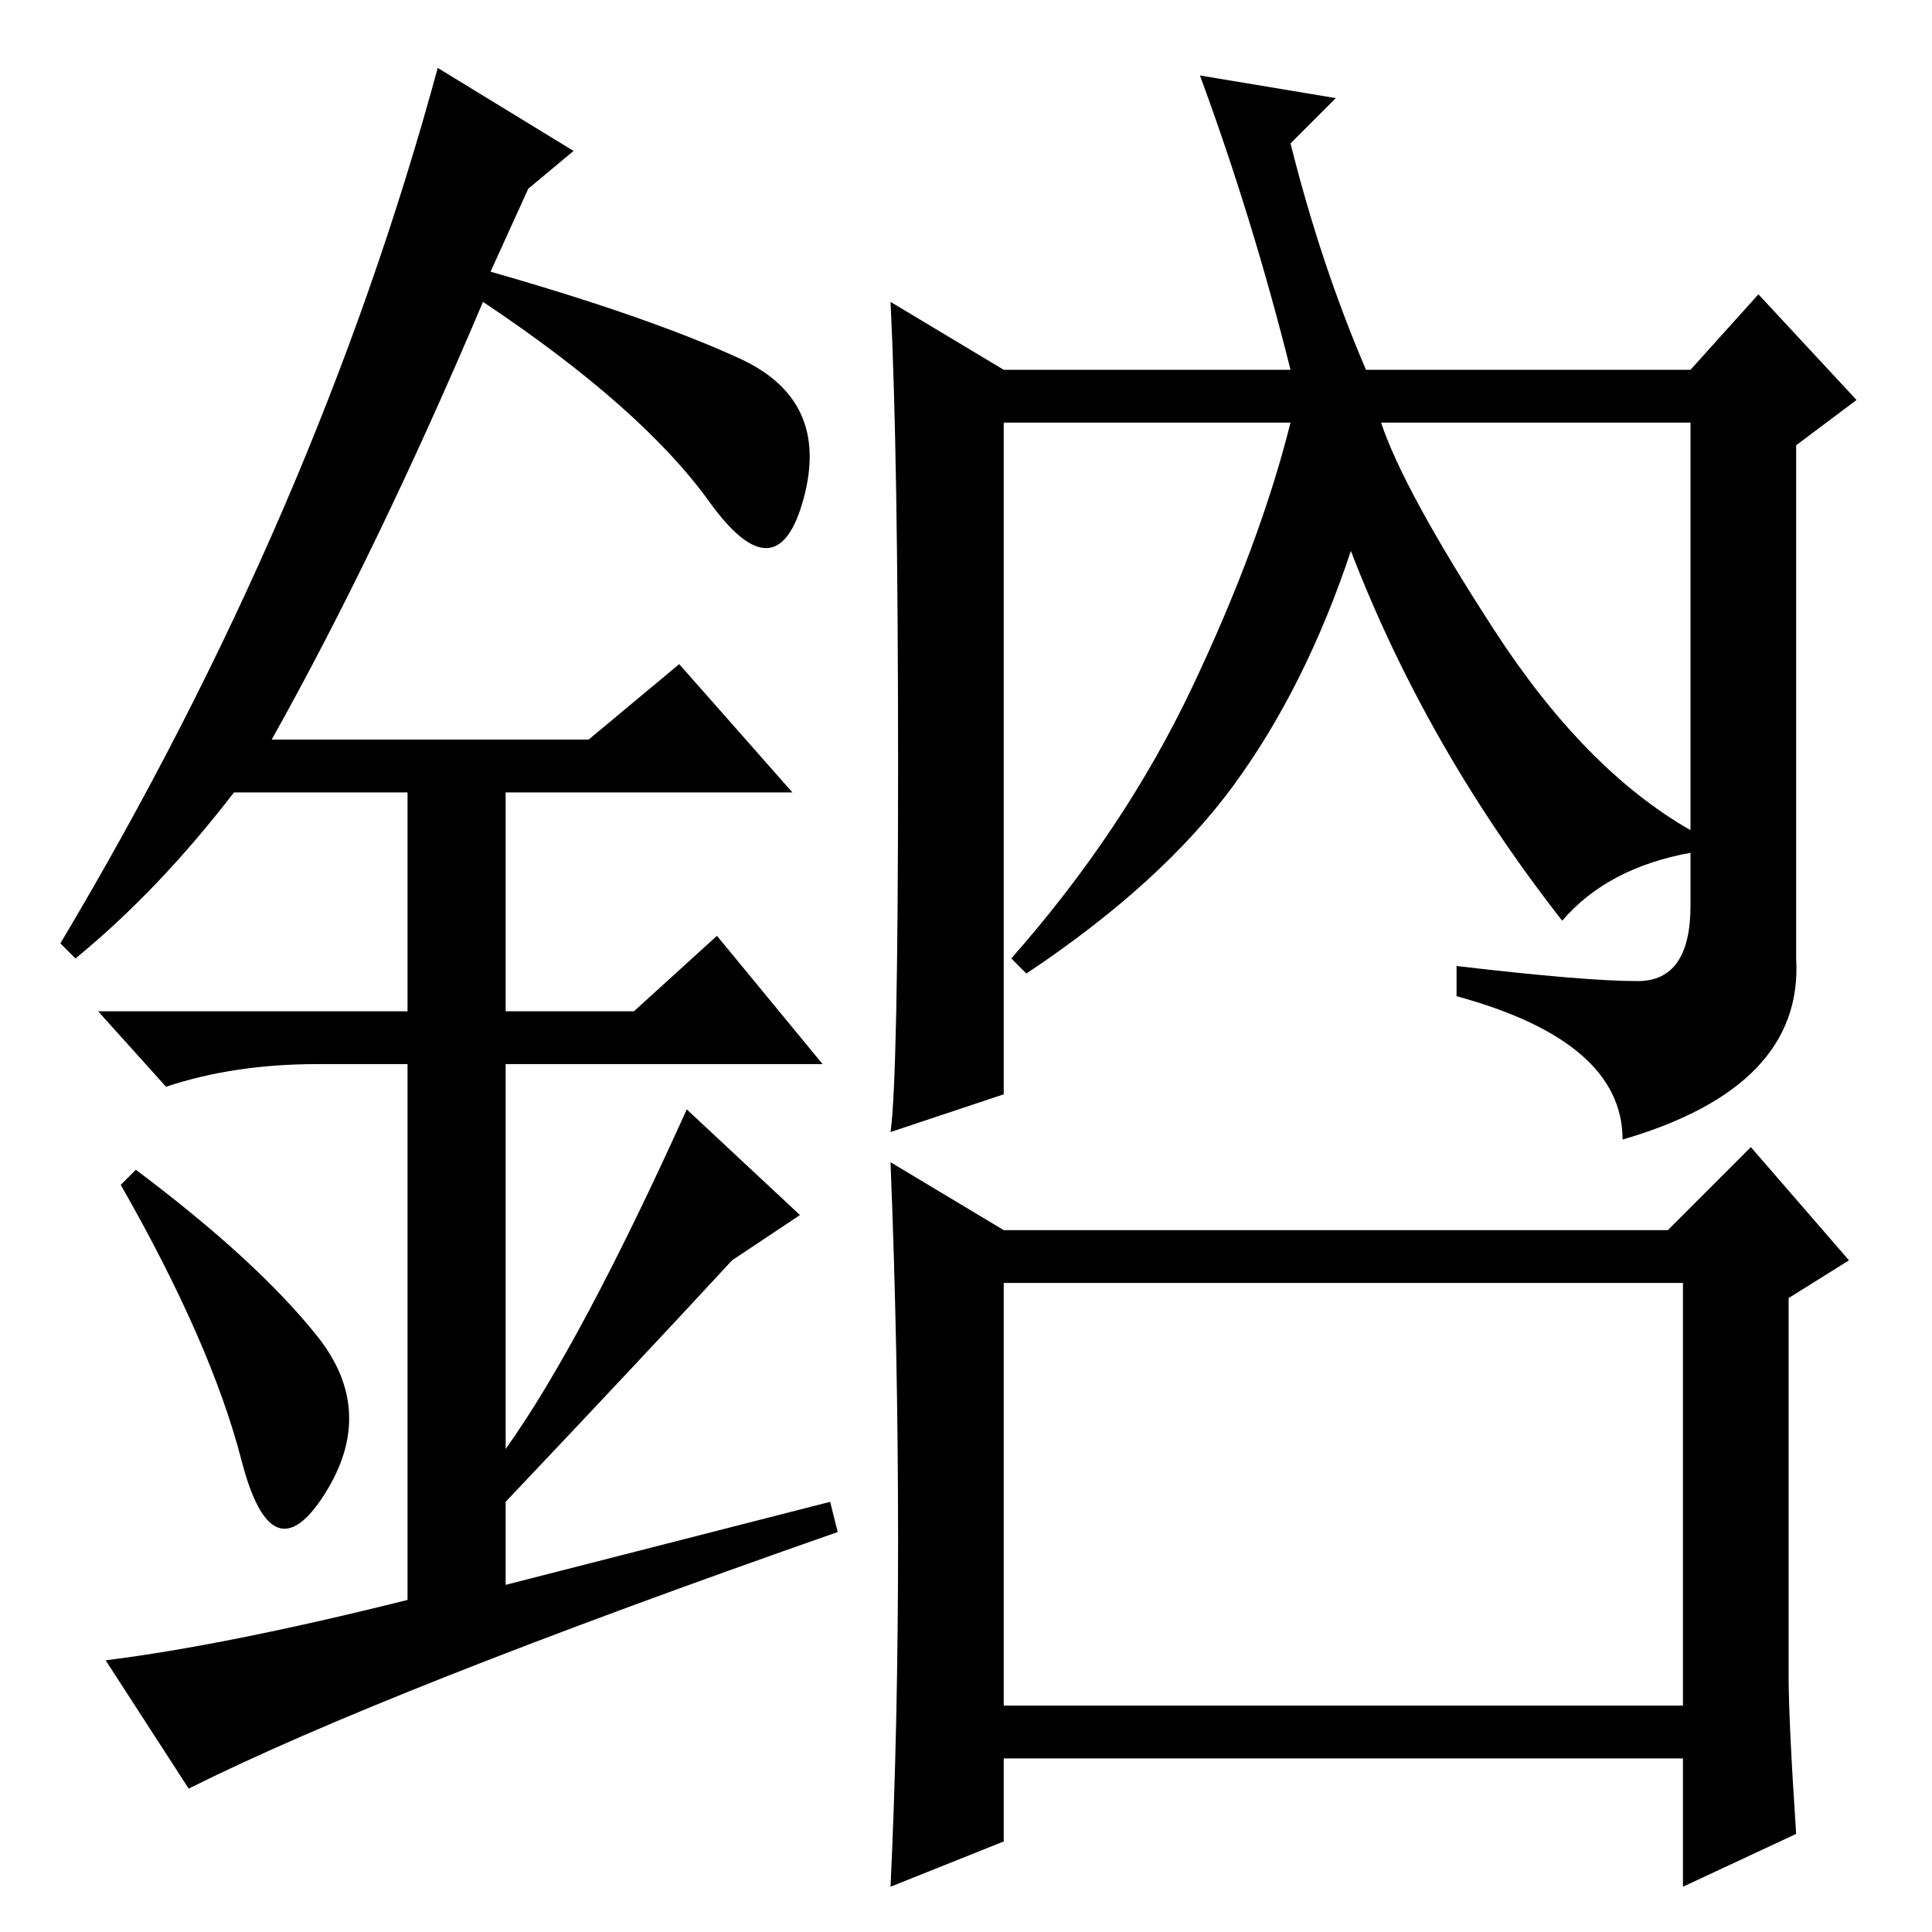 <?xml version="1.0" standalone="no"?>
<!DOCTYPE svg PUBLIC "-//W3C//DTD SVG 1.1//EN" "http://www.w3.org/Graphics/SVG/1.1/DTD/svg11.dtd" >
<svg xmlns="http://www.w3.org/2000/svg" xmlns:xlink="http://www.w3.org/1999/xlink" version="1.1" viewBox="0 -36 256 256">
  <g transform="matrix(1 0 0 -1 0 220)">
   <path fill="currentColor"
d="M119 154.5q0 41.5 -1 61.5l15 -9h38q-5 20 -12 39l18 -3l-6 -6q4 -16 10 -30h43l9 10l13 -14l-8 -6v-68q1 -17 -23 -24q0 13 -22 19v4q17 -2 24 -2t7 10v64h-41q3 -9 15 -27.5t26 -26.5v-3q-11 -2 -17 -9q-18 23 -28 49q-6 -18 -15.5 -31t-27.5 -25l-2 2q15 17 24 36
t13 35h-38v-89l-15 -5q1 7 1 48.5zM119 52q0 25 -1 50l15 -9h88l11 11l13 -15l-8 -5v-50q0 -6 1 -21l-15 -7v17h-90v-11l-15 -6q1 21 1 46zM133 30h90v56h-90v-56zM32 62.5q-4 15.5 -16 36.5l2 2q16 -12 24 -22t1 -21t-11 4.5zM90 168l15 -17h-38v-29h17l11 10l14 -17h-42
v-51q10 14 24 45l15 -14l-9 -6q-12 -13 -30 -32v-11l43 11l1 -4q-60 -21 -86 -34l-11 17q16 2 40 8v71h-12q-11 0 -20 -3l-9 10h41v29h-23q-10 -13 -21 -22l-2 2q34 57 50 116l18 -11l-6 -5l-5 -11q21 -6 33 -11.5t8.5 -18.5t-12.5 -0.5t-30 26.5q-14 -33 -28 -58h42z" />
  </g>

</svg>
